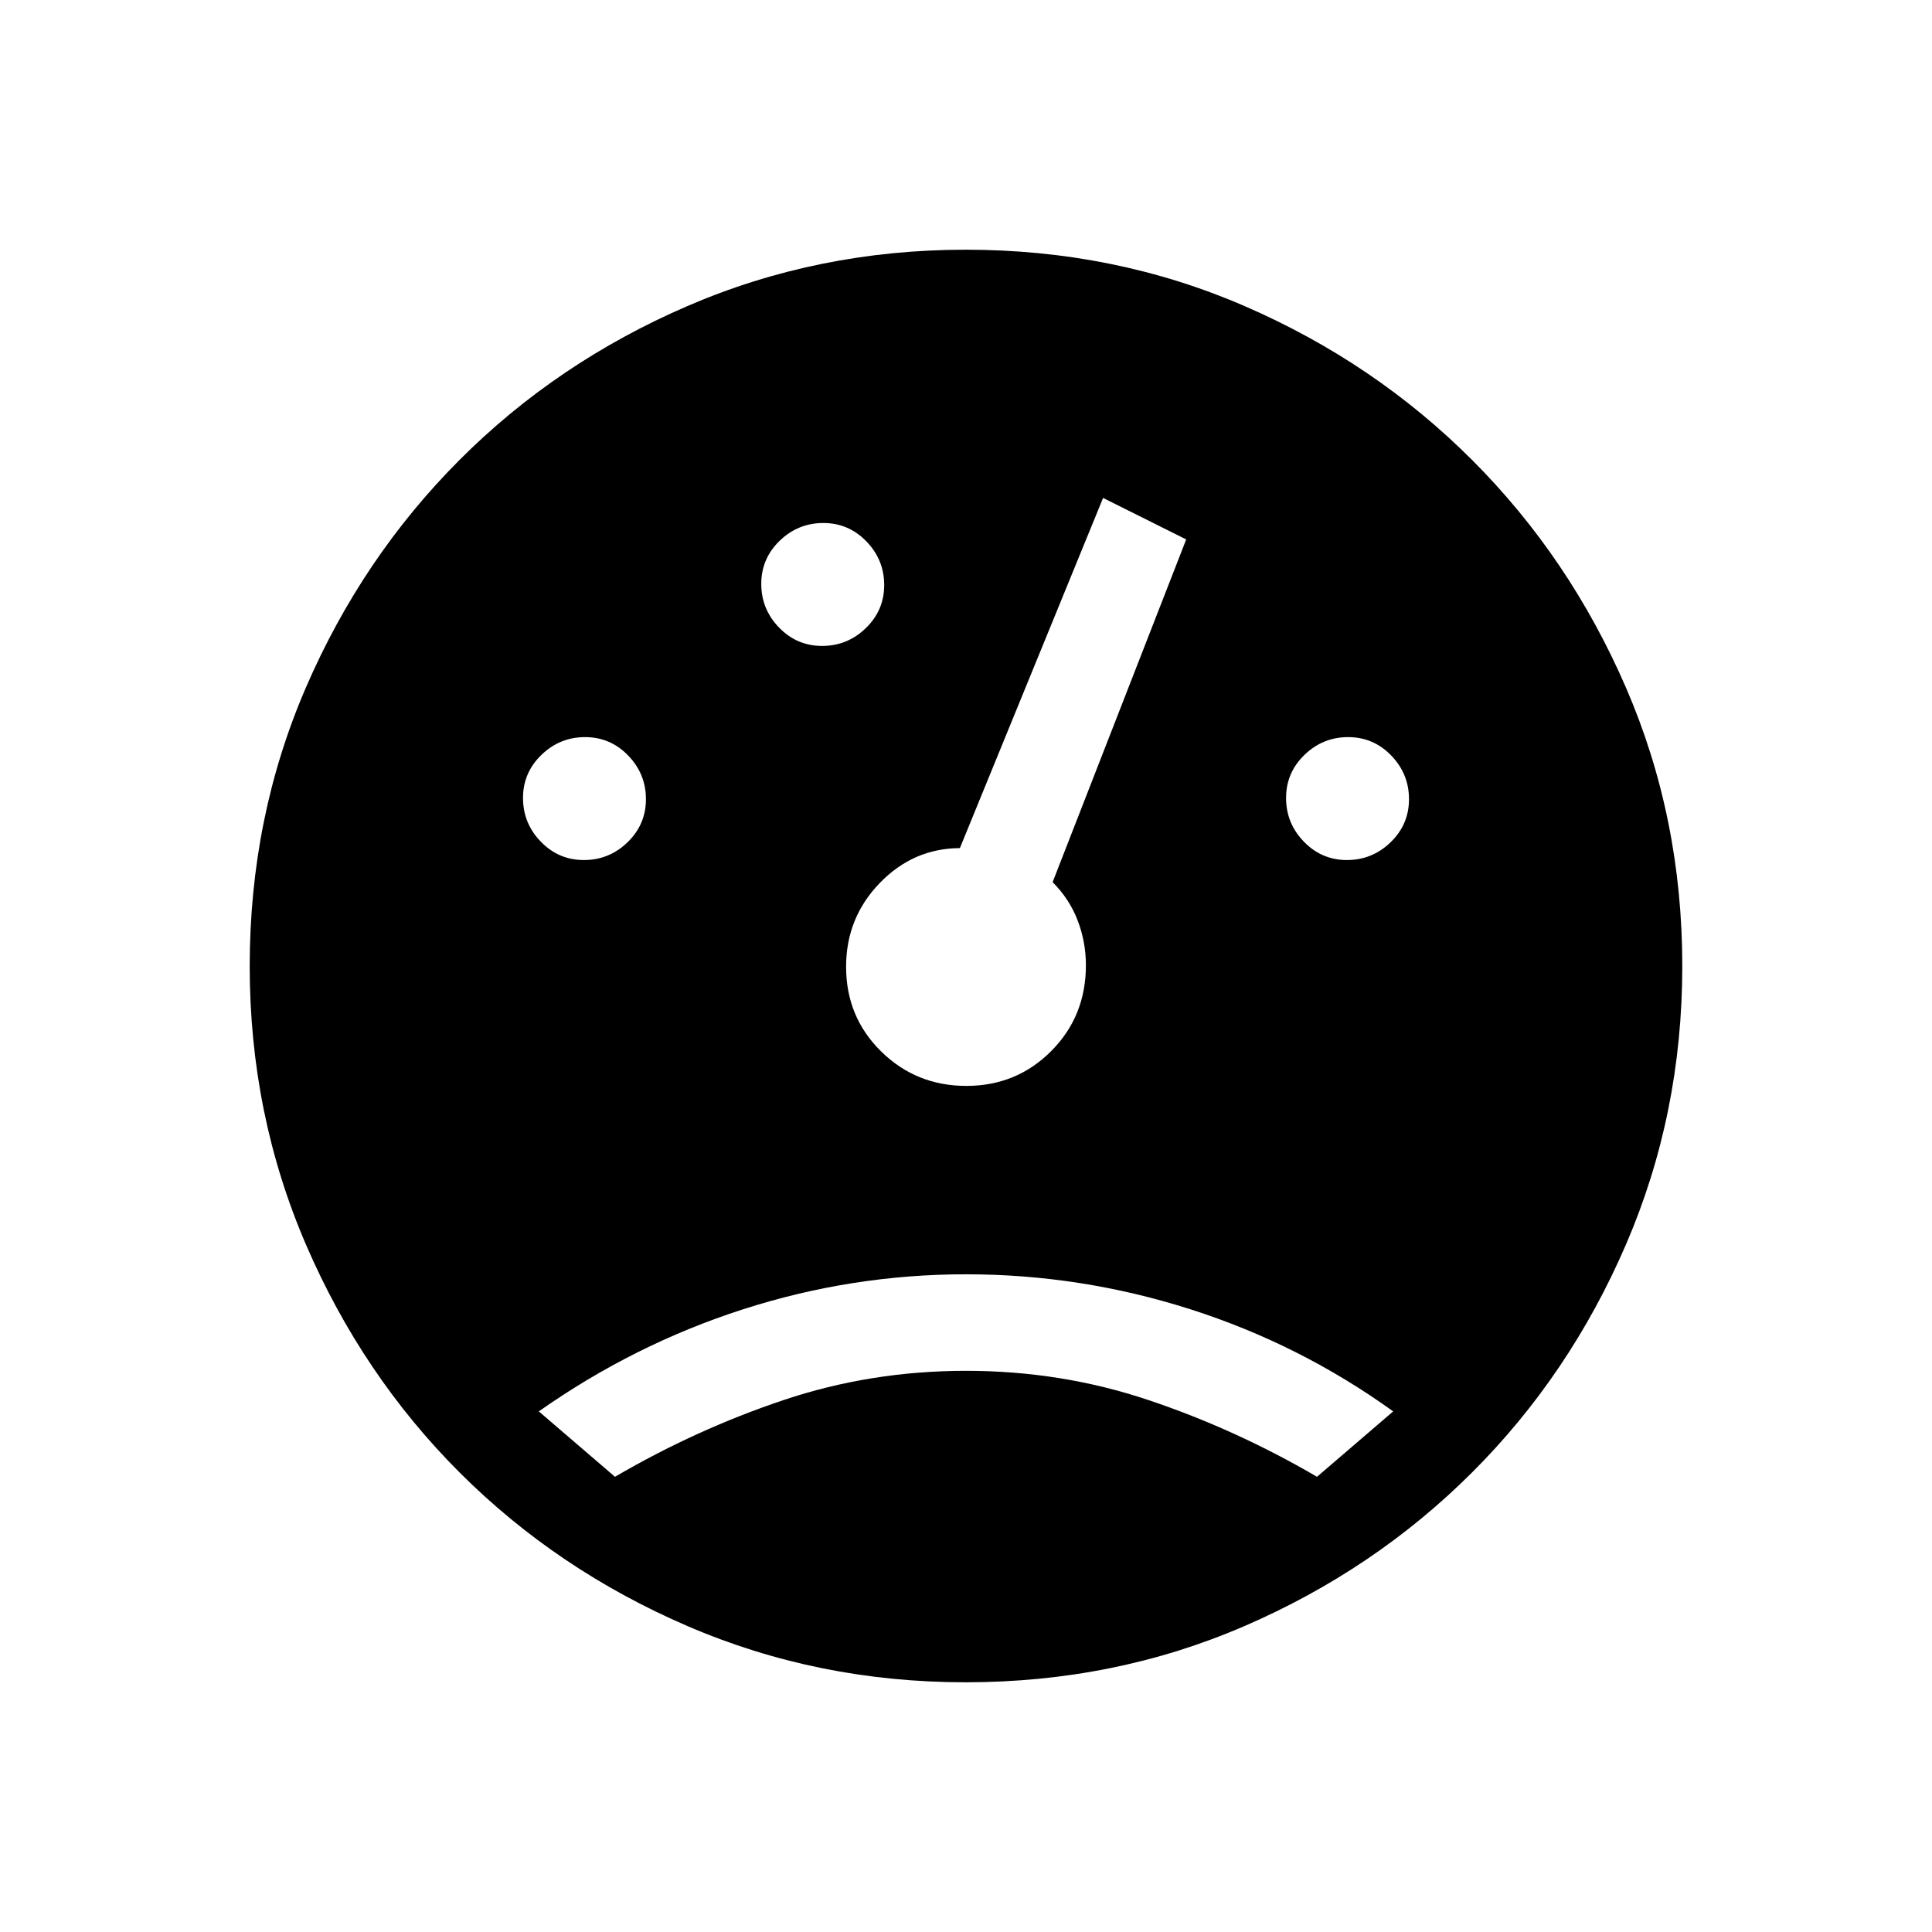<svg xmlns="http://www.w3.org/2000/svg" height="20" viewBox="0 -960 960 960" width="20"><path d="M479.76-124.08q-73.33 0-138.19-27.95-64.85-27.96-113.22-76.32-48.36-48.37-76.32-113.22-27.95-64.86-27.95-138.29 0-73.97 27.95-138.57 27.96-64.6 76.32-113.04 48.37-48.45 113.22-76.45 64.86-28 138.29-28 73.97 0 138.57 28.01t113.04 76.47q48.45 48.45 76.45 113.08 28 64.64 28 138.36 0 73.57-28 138.43-28 64.85-76.45 113.22-48.44 48.36-113.06 76.32-64.61 27.95-138.65 27.95ZM290.13-532.65q12.56 0 21.7-8.84 9.13-8.84 9.13-21.41 0-12.56-8.84-21.7-8.84-9.13-21.4-9.13-12.57 0-21.7 8.84-9.14 8.84-9.14 21.4 0 12.57 8.84 21.7 8.84 9.14 21.41 9.14Zm118.38-106.39q12.57 0 21.7-8.84 9.14-8.84 9.14-21.4 0-12.57-8.84-21.7-8.84-9.14-21.41-9.14-12.56 0-21.7 8.84-9.13 8.84-9.13 21.41 0 12.56 8.84 21.7 8.84 9.13 21.4 9.13Zm260.77 106.39q12.57 0 21.7-8.84 9.14-8.84 9.14-21.41 0-12.56-8.84-21.7-8.84-9.13-21.41-9.13-12.56 0-21.7 8.84-9.13 8.84-9.13 21.4 0 12.57 8.84 21.7 8.84 9.14 21.4 9.14Zm-189.1 112.23q24.93 0 42.16-17.31 17.24-17.3 17.24-42.66 0-11.5-4.08-22.2t-12.46-19.08l66.38-170.29-41.3-20.62-71.16 174q-23.19.12-39.86 17.39-16.68 17.28-16.68 41.56 0 24.98 17.42 42.09 17.41 17.12 42.34 17.12Zm212.09 161.73q-46.35-33.36-100.77-50.74-54.42-17.38-111.5-17.38-56.74 0-110.83 17.41-54.09 17.41-101.44 50.71l37.85 32.5q40.3-23.54 83.68-38.1 43.37-14.56 90.74-14.56t90.74 14.56q43.38 14.56 83.68 38.1l37.85-32.5Z"/></svg>